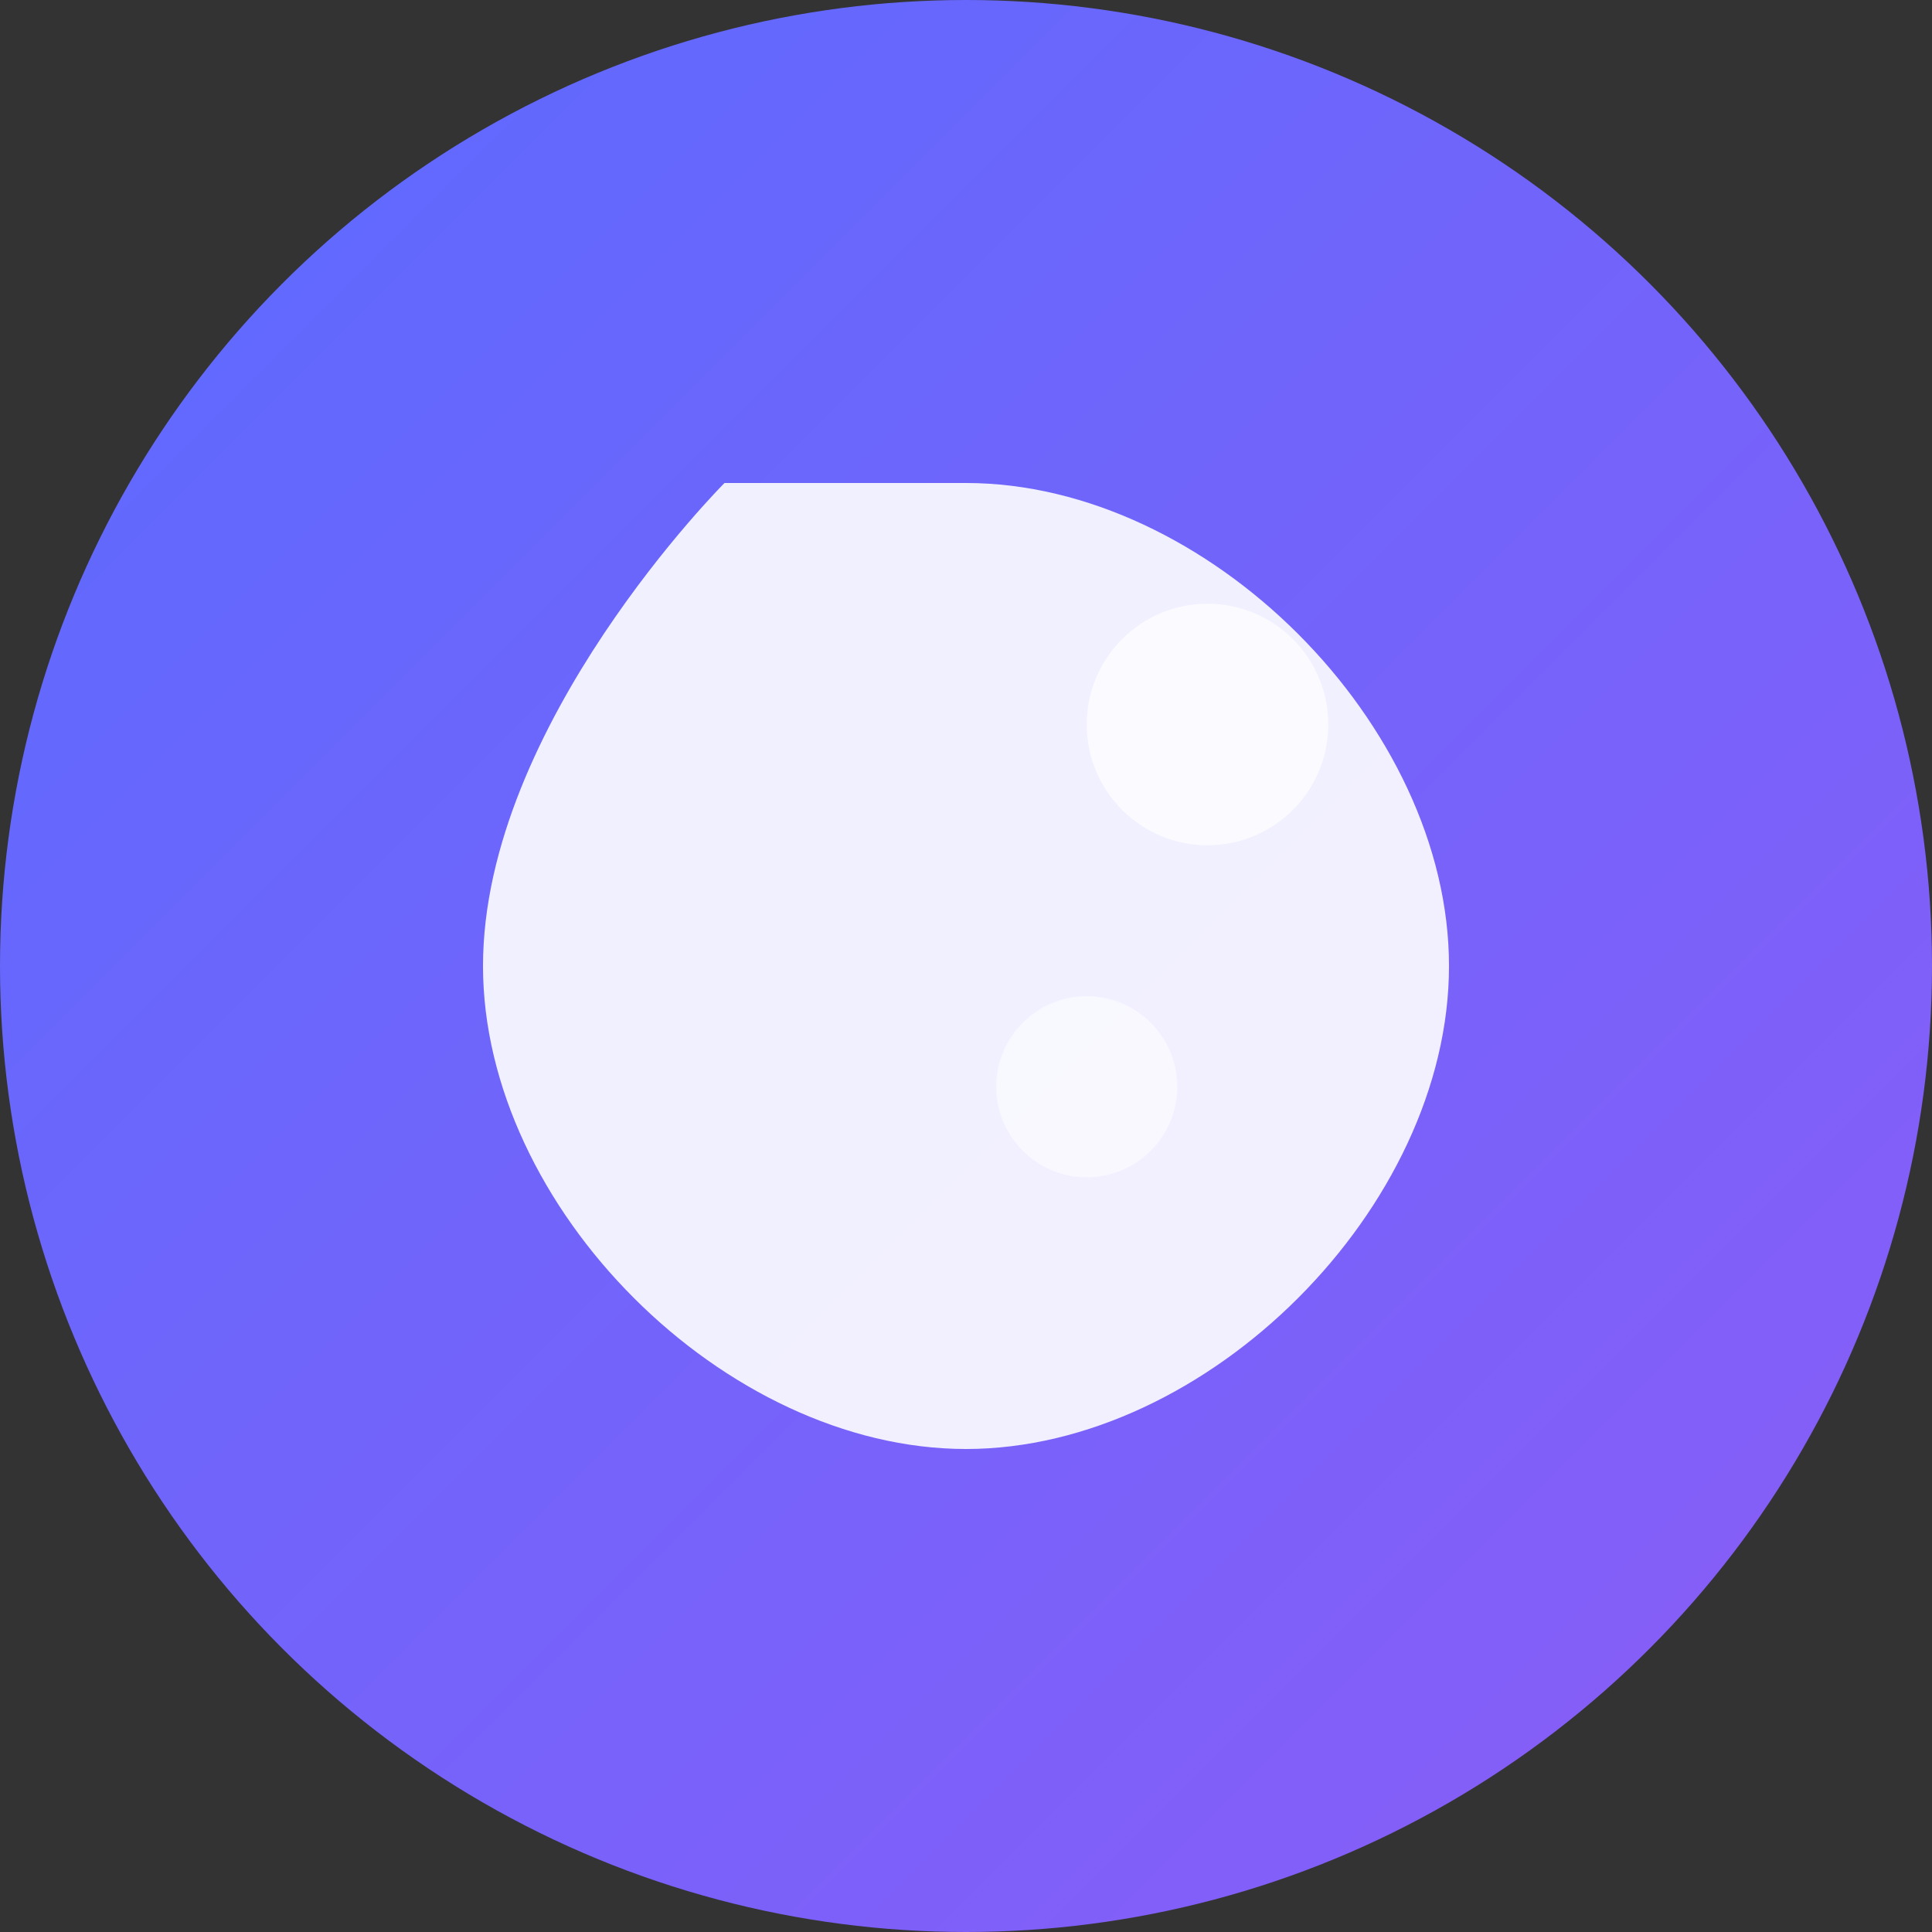 <svg width="32" height="32" viewBox="0 0 32 32" fill="none" xmlns="http://www.w3.org/2000/svg">
  <rect x="0" y="0" width="32" height="32" fill="#333333" stroke="none"/>
  <circle cx="16" cy="16" r="16" fill="url(#gradient)"/>
  <path d="M12 8C12 8 8 12 8 16C8 20 12 24 16 24C20 24 24 20 24 16C24 12 20 8 16 8C14 8 12 8 12 8Z" fill="white" opacity="0.9"/>
  <circle cx="20" cy="12" r="2" fill="white" opacity="0.7"/>
  <circle cx="18" cy="18" r="1.5" fill="white" opacity="0.5"/>
  <defs>
    <linearGradient id="gradient" x1="0%" y1="0%" x2="100%" y2="100%">
      <stop offset="0%" style="stop-color:#5b6bff"/>
      <stop offset="100%" style="stop-color:#8b5cf6"/>
    </linearGradient>
  </defs>
</svg>